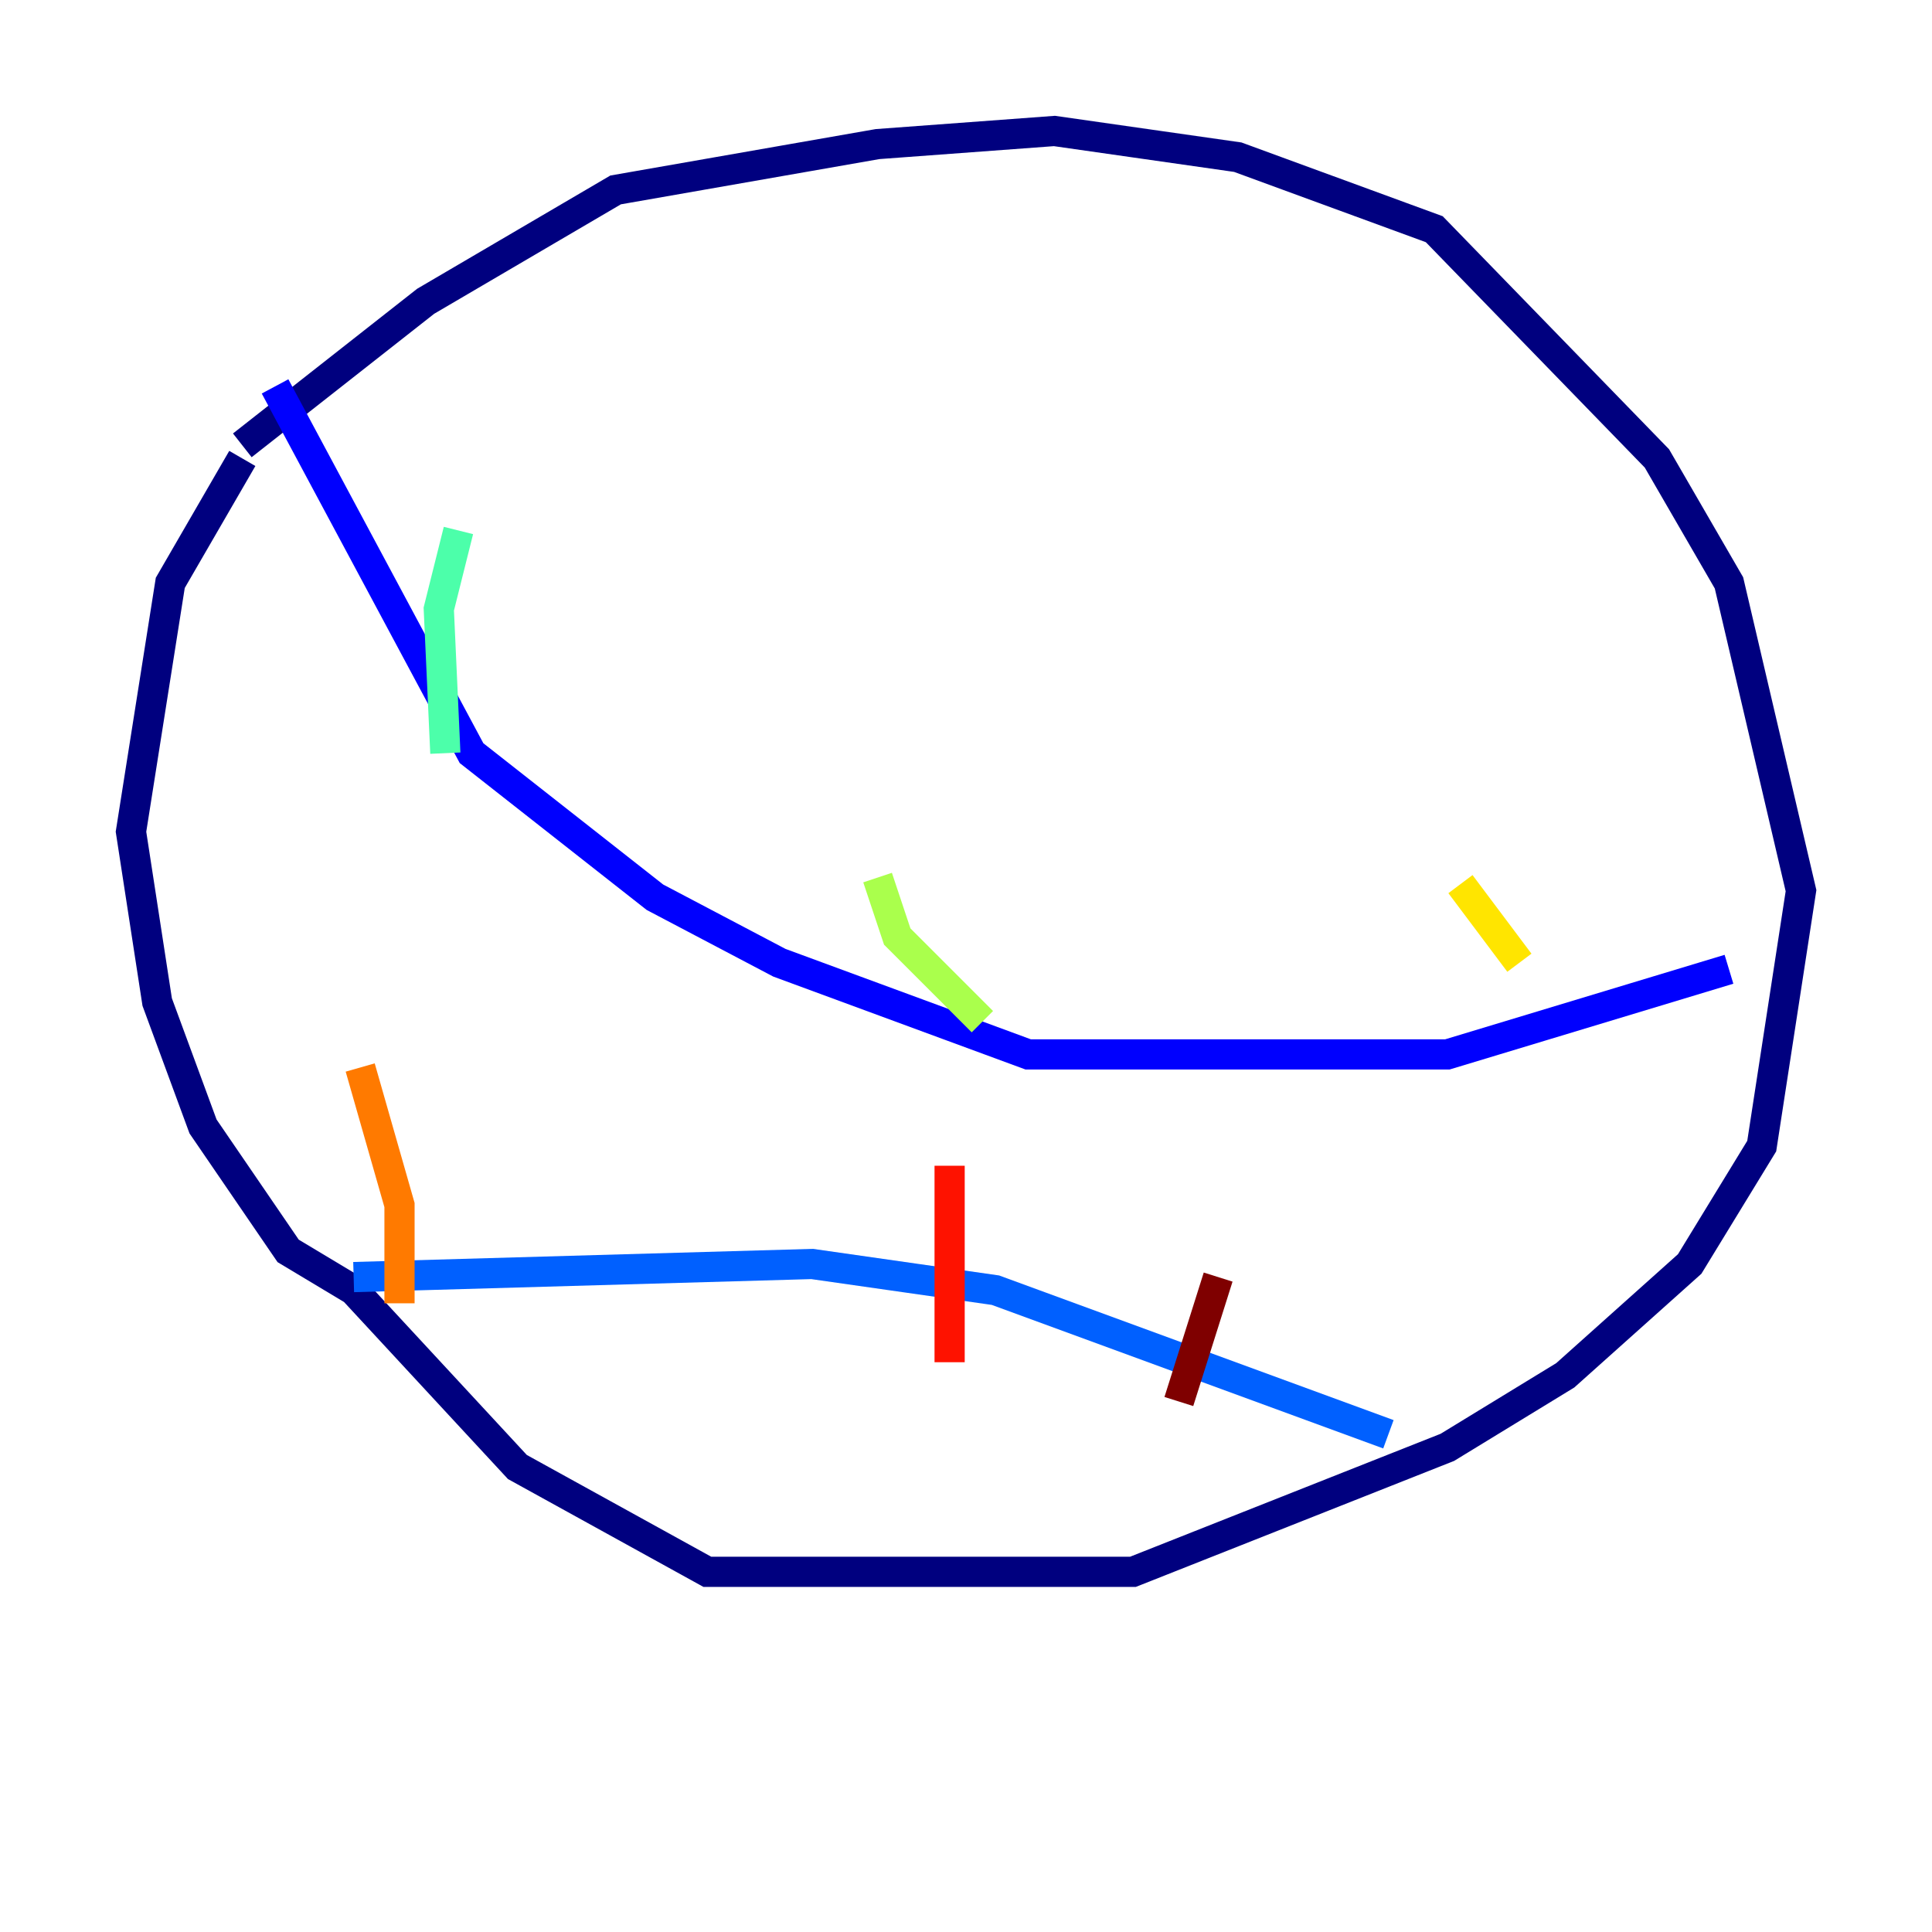 <?xml version="1.0" encoding="utf-8" ?>
<svg baseProfile="tiny" height="128" version="1.2" viewBox="0,0,128,128" width="128" xmlns="http://www.w3.org/2000/svg" xmlns:ev="http://www.w3.org/2001/xml-events" xmlns:xlink="http://www.w3.org/1999/xlink"><defs /><polyline fill="none" points="16.054,29.505 28.203,19.959 40.786,12.583 58.142,9.546 69.858,8.678 82.007,10.414 95.024,15.186 109.776,30.373 114.549,38.617 119.322,59.01 116.719,75.932 111.946,83.742 103.702,91.119 95.891,95.891 75.064,104.136 46.861,104.136 34.278,97.193 23.43,85.478 19.091,82.875 13.451,74.63 10.414,66.386 8.678,55.105 11.281,38.617 16.054,30.373" stroke="#00007f" stroke-width="2" /><polyline fill="none" points="18.224,25.6 31.241,49.898 43.39,59.444 51.634,63.783 68.122,69.858 95.891,69.858 114.549,64.217" stroke="#0000fe" stroke-width="2" /><polyline fill="none" points="23.43,84.61 53.803,83.742 65.953,85.478 91.986,95.024" stroke="#0060ff" stroke-width="2" /><polyline fill="none" points="22.563,80.705 22.563,80.705" stroke="#00d4ff" stroke-width="2" /><polyline fill="none" points="30.373,35.146 29.071,40.352 29.505,49.898" stroke="#4cffaa" stroke-width="2" /><polyline fill="none" points="58.142,58.142 59.444,62.047 65.085,67.688" stroke="#aaff4c" stroke-width="2" /><polyline fill="none" points="96.759,58.576 100.664,63.783" stroke="#ffe500" stroke-width="2" /><polyline fill="none" points="23.864,70.725 26.468,79.837 26.468,86.346" stroke="#ff7a00" stroke-width="2" /><polyline fill="none" points="62.915,77.234 62.915,90.251" stroke="#fe1200" stroke-width="2" /><polyline fill="none" points="80.705,84.61 78.102,92.854" stroke="#7f0000" stroke-width="2" /></svg>